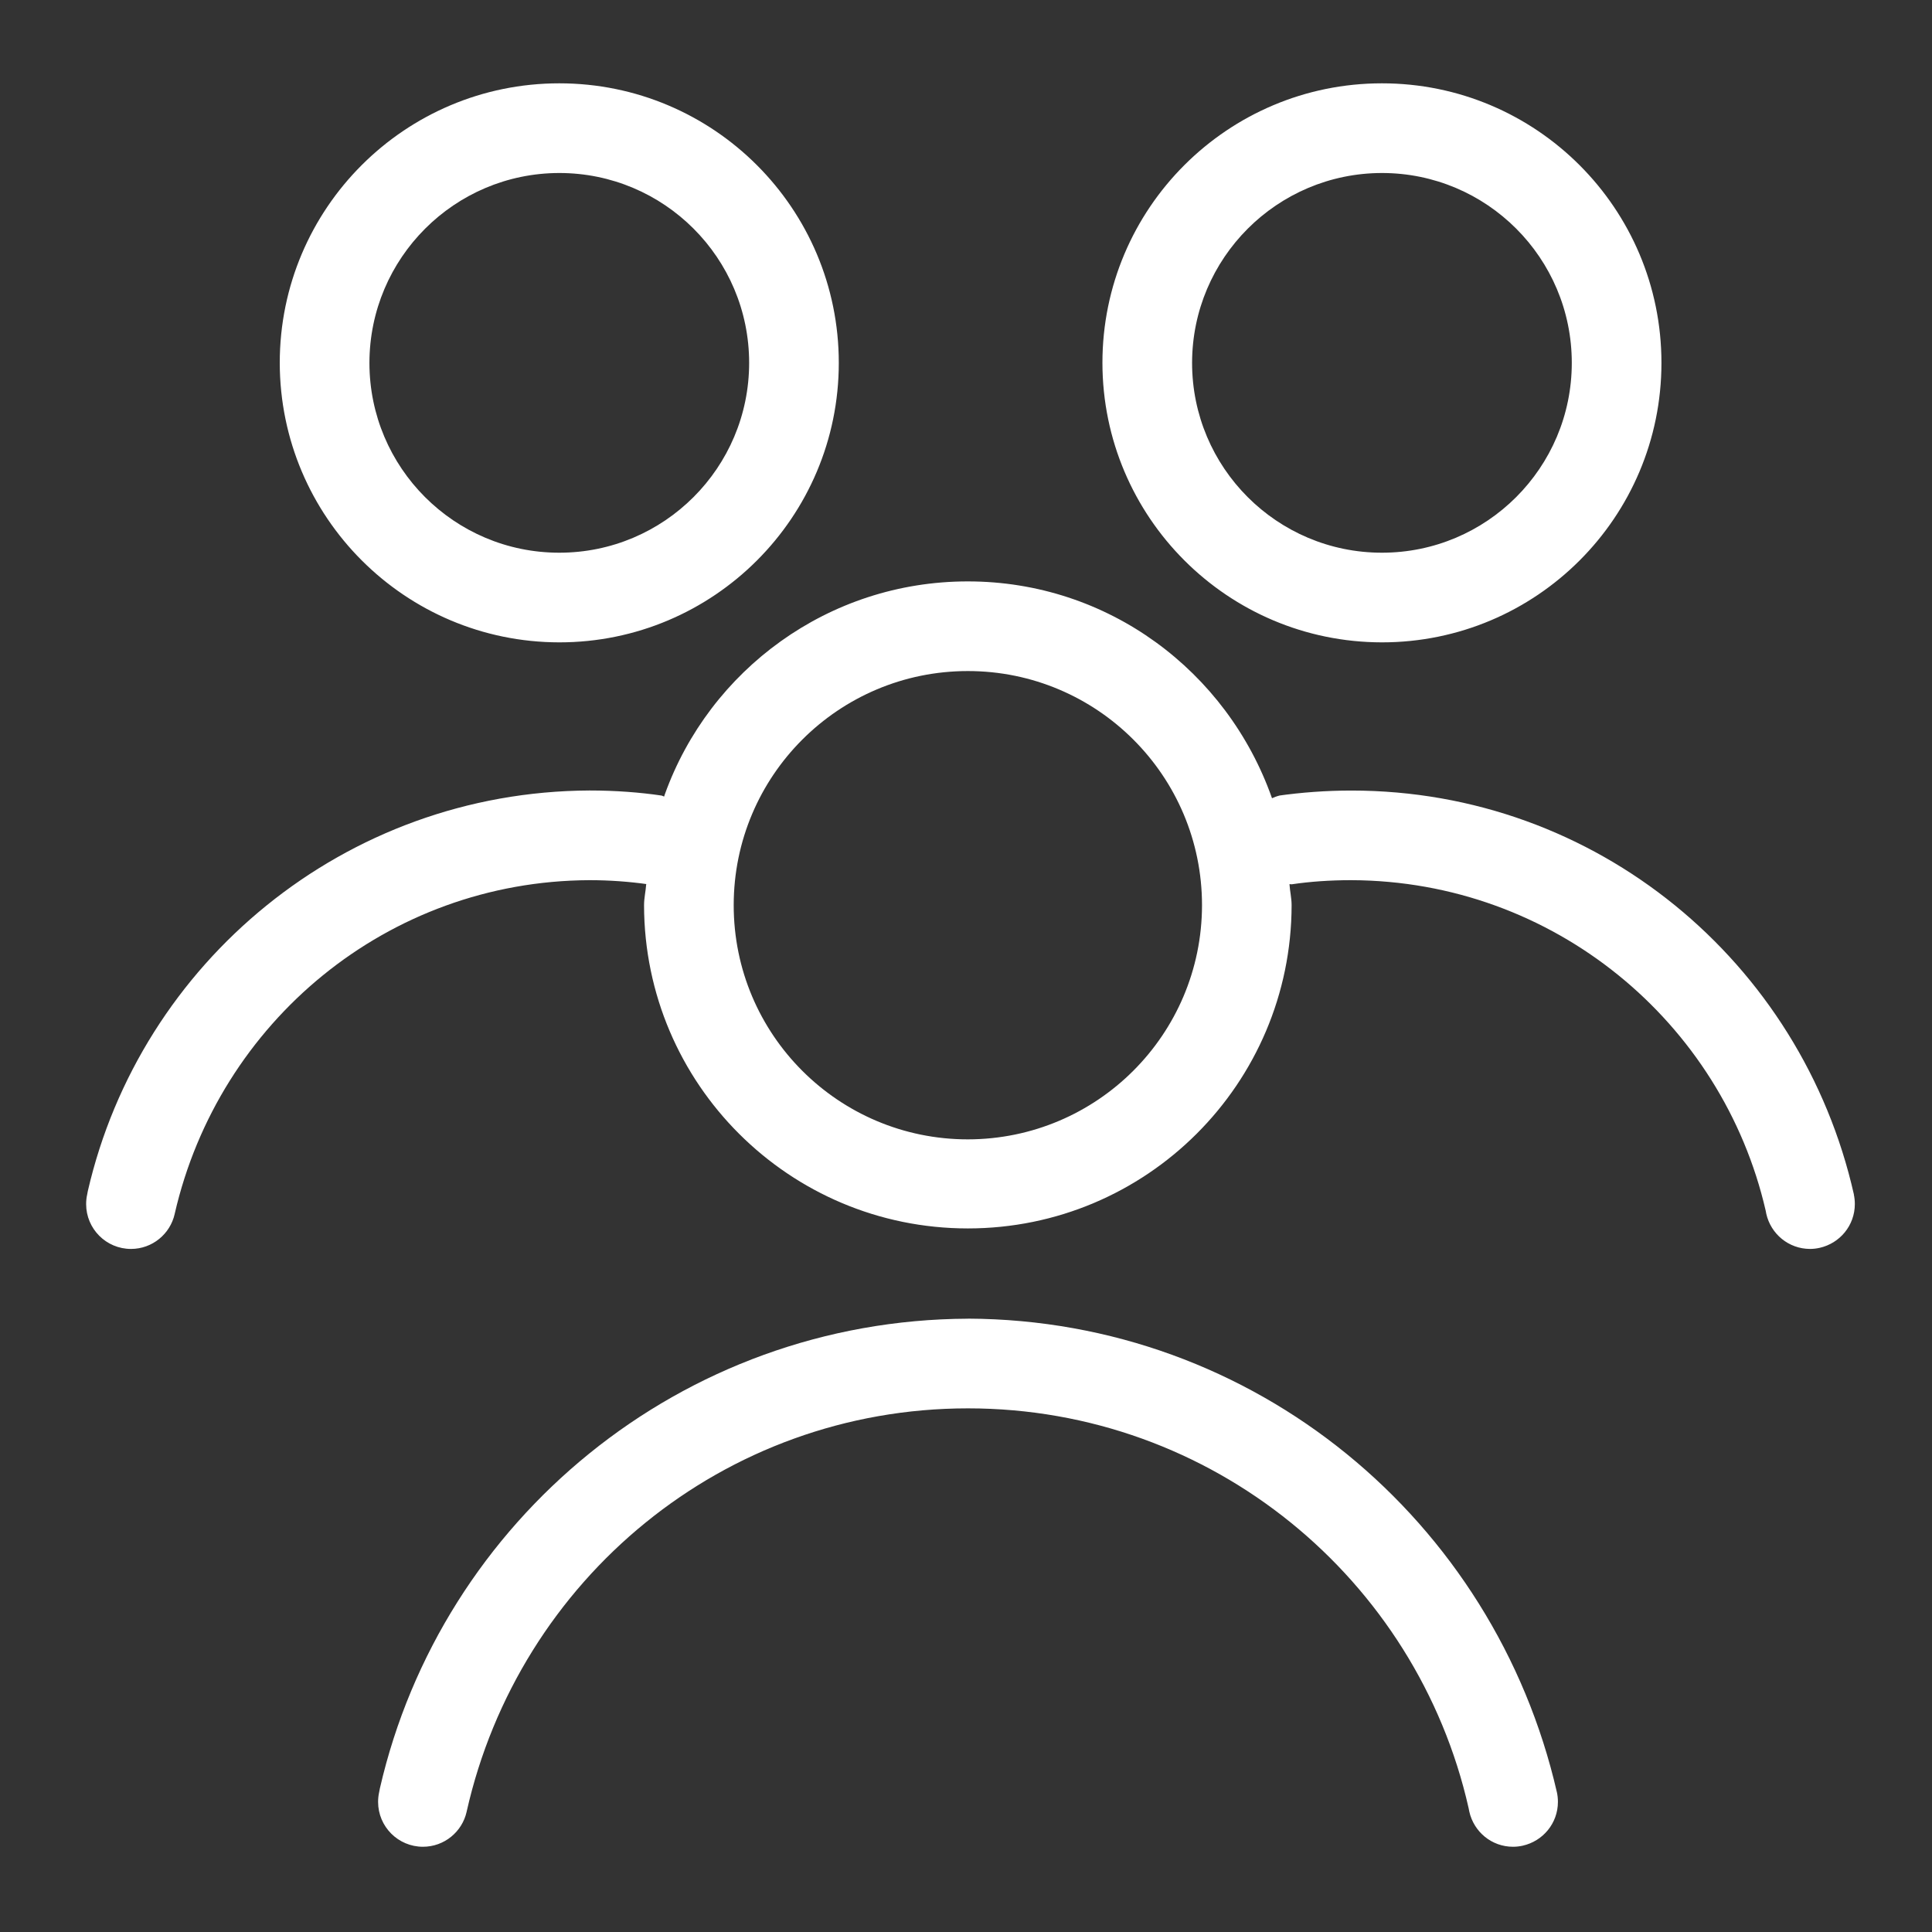 <svg width="101" height="101" viewBox="0 0 101 101" fill="none" xmlns="http://www.w3.org/2000/svg">
<rect x="0" y="0" width="101" height="101" fill="#333333" stroke="none"/>
<g id="users-svgrepo-com 1">
<path id="Vector" d="M50.6 68.938C35.61 69 23.081 79.466 19.86 93.488L19.819 93.7C19.785 93.85 19.766 94.022 19.766 94.2C19.766 95.494 20.816 96.544 22.11 96.544C23.225 96.544 24.16 95.763 24.394 94.716L24.397 94.7C27.131 82.56 37.825 73.625 50.603 73.625C63.382 73.625 74.075 82.56 76.775 94.522L76.81 94.7C77.047 95.763 77.978 96.544 79.097 96.544H79.1C79.278 96.544 79.45 96.522 79.616 96.485L79.6 96.488C80.663 96.25 81.444 95.316 81.444 94.197C81.444 94.019 81.425 93.847 81.388 93.681L81.391 93.697C78.125 79.466 65.594 69 50.613 68.935H50.607L50.6 68.938ZM29.238 33.581C37.306 33.581 43.85 27.041 43.85 18.969C43.85 10.897 37.31 4.356 29.238 4.356C21.169 4.356 14.625 10.897 14.625 18.969C14.635 27.035 21.175 33.572 29.238 33.581ZM29.238 9.044C34.719 9.044 39.163 13.488 39.163 18.969C39.163 24.45 34.719 28.894 29.238 28.894C23.756 28.894 19.313 24.45 19.313 18.969C19.319 13.491 23.763 9.05 29.238 9.044ZM72.244 33.581C80.313 33.581 86.856 27.041 86.856 18.969C86.856 10.897 80.316 4.356 72.244 4.356C64.175 4.356 57.632 10.897 57.632 18.969C57.641 27.035 64.178 33.572 72.241 33.581H72.244ZM72.244 9.044C77.725 9.044 82.169 13.488 82.169 18.969C82.169 24.45 77.725 28.894 72.244 28.894C66.763 28.894 62.319 24.45 62.319 18.969C62.325 13.491 66.766 9.05 72.244 9.044ZM96.919 62.45C94.175 50.281 83.457 41.328 70.65 41.328C69.328 41.328 68.028 41.425 66.757 41.606L66.9 41.588C66.747 41.625 66.613 41.675 66.485 41.735L66.497 41.728C64.15 35.075 57.919 30.394 50.594 30.394C43.3 30.394 37.091 35.035 34.757 41.522L34.719 41.641C34.666 41.628 34.625 41.597 34.572 41.588C33.45 41.422 32.157 41.325 30.838 41.325C30.831 41.325 30.822 41.325 30.816 41.325C18.028 41.381 7.344 50.306 4.591 62.266L4.557 62.447C4.522 62.597 4.503 62.769 4.503 62.947C4.503 64.241 5.553 65.291 6.847 65.291C7.963 65.291 8.897 64.51 9.132 63.463L9.135 63.447C11.438 53.425 20.26 46.056 30.813 46.013H30.819C31.866 46.013 32.894 46.088 33.897 46.231L33.782 46.219C33.757 46.591 33.669 46.944 33.669 47.325C33.688 56.66 41.26 64.219 50.597 64.219C59.935 64.219 67.507 56.66 67.522 47.325V47.322C67.522 46.947 67.435 46.594 67.41 46.222C67.46 46.216 67.507 46.238 67.556 46.225C68.475 46.088 69.538 46.013 70.619 46.013C70.632 46.013 70.641 46.013 70.653 46.013C81.213 46.053 90.035 53.422 92.307 63.297L92.335 63.447C92.572 64.51 93.507 65.288 94.622 65.291C94.8 65.291 94.972 65.269 95.138 65.231L95.122 65.235C96.185 64.997 96.966 64.063 96.966 62.944C96.966 62.766 96.947 62.594 96.91 62.428L96.913 62.444L96.919 62.45ZM50.6 59.563C50.6 59.563 50.6 59.563 50.597 59.563C43.838 59.563 38.356 54.085 38.356 47.322C38.356 40.56 43.838 35.081 50.597 35.081C57.356 35.081 62.838 40.563 62.838 47.322C62.838 47.322 62.838 47.322 62.838 47.325C62.828 54.081 57.356 59.553 50.6 59.563Z" fill="white"/>
</g>
</svg>
